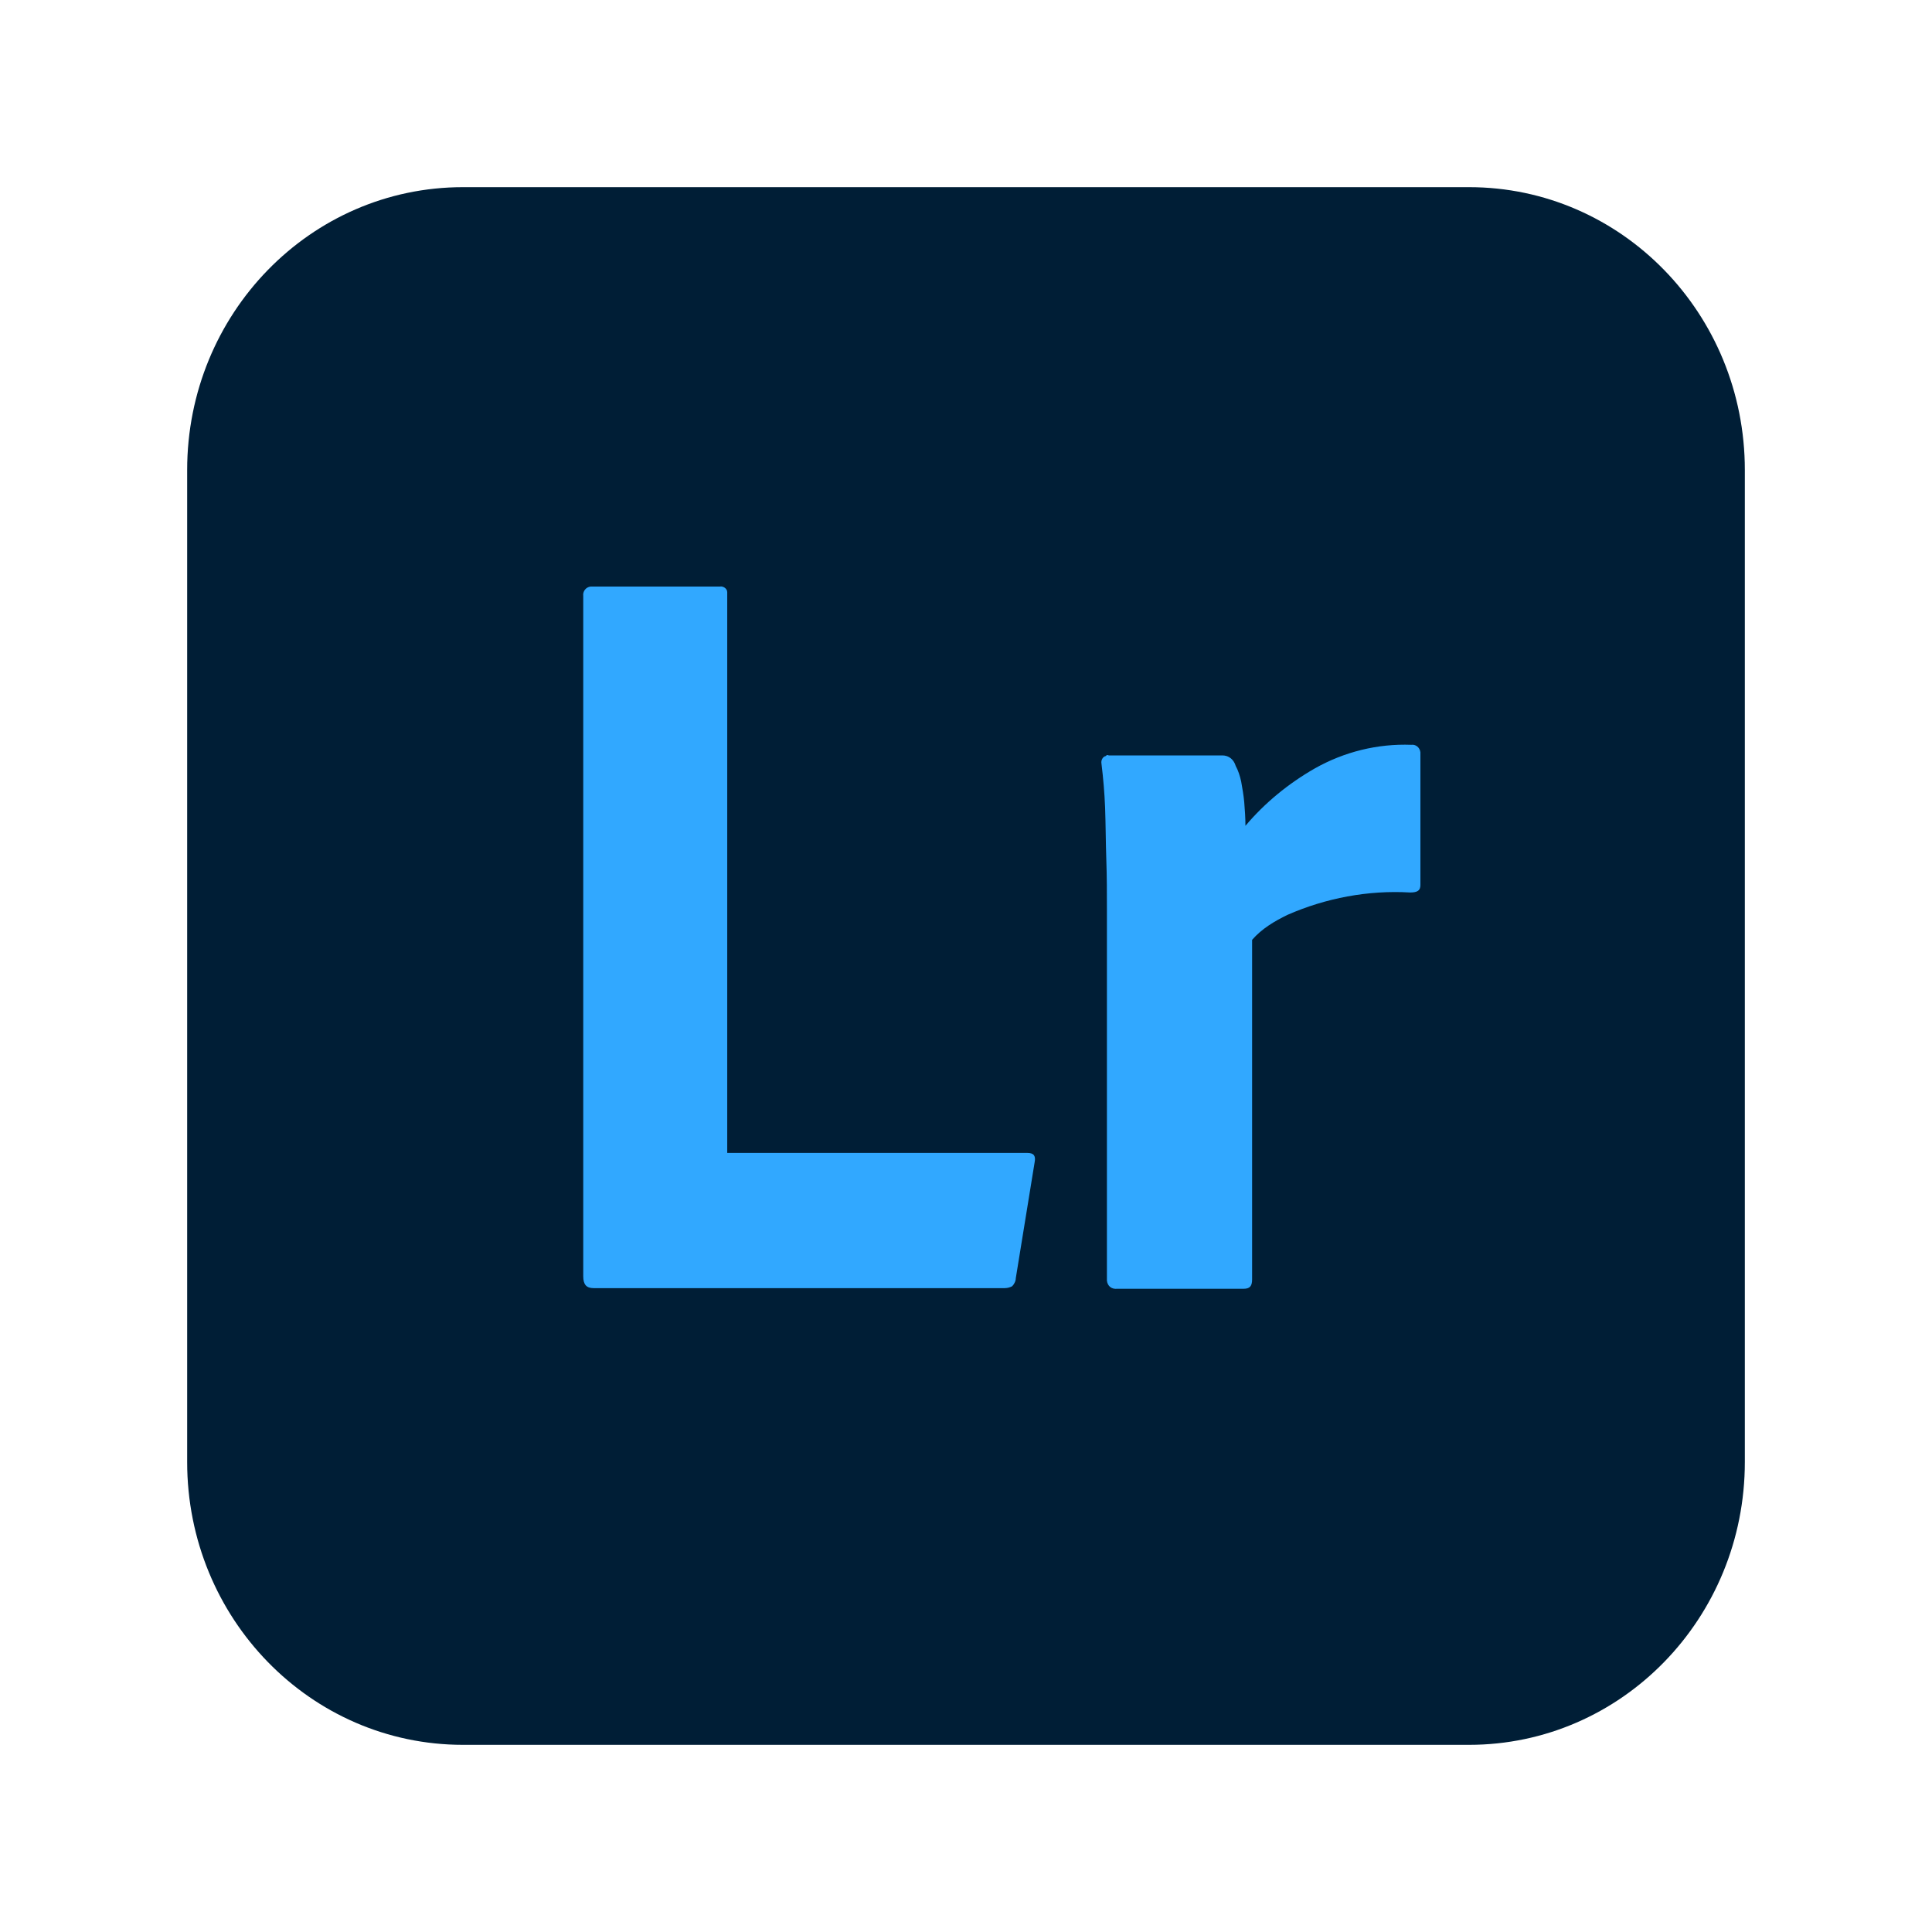 <?xml version="1.0" encoding="UTF-8"?>
<svg xmlns="http://www.w3.org/2000/svg" viewBox="0 0 800 800">
  <defs>
    <style>
      .uuid-7b90d9be-828f-431e-a23f-dc808c42e717 {
        fill: none;
      }

      .uuid-7b90d9be-828f-431e-a23f-dc808c42e717, .uuid-24e6adc8-ee3a-4ab7-9cab-85369a989824, .uuid-0a523d5e-e5f1-48f3-8a85-a4d852047d26 {
        stroke-width: 0px;
      }

      .uuid-24e6adc8-ee3a-4ab7-9cab-85369a989824 {
        fill: #31a8ff;
      }

      .uuid-0a523d5e-e5f1-48f3-8a85-a4d852047d26 {
        fill: #001e36;
      }
    </style>
  </defs>
  <g id="uuid-c3d9e5a3-4c2d-4235-ba7e-c278291d7774" data-name="Layer 5">
    <rect class="uuid-7b90d9be-828f-431e-a23f-dc808c42e717" width="800" height="800"/>
  </g>
  <g id="uuid-806e734e-b933-4f83-a673-953882528e6e" data-name="Layer 1">
    <g id="uuid-a808a239-6a89-4b3a-8464-2fe55176e153" data-name="Layer 2">
      <path class="uuid-0a523d5e-e5f1-48f3-8a85-a4d852047d26" d="M191.71,77.5h416.58c63.14,0,114.21,52.37,114.21,117.13v410.74c0,64.76-51.07,117.13-114.21,117.13H191.71c-63.14,0-114.21-52.37-114.21-117.13V194.63c0-64.76,51.07-117.13,114.21-117.13Z"/>
      <g id="uuid-f7bd8308-4acd-46d3-8356-d48427c419b8" data-name="Lr">
        <path class="uuid-24e6adc8-ee3a-4ab7-9cab-85369a989824" d="M416.1,533.39h-170.31c-3.02,0-4.28-1.55-4.28-4.9V246.75c-.25-1.81,1.01-3.61,3.02-3.87h53.58c1.26-.26,3.02.77,3.02,2.32v232.2h124.27c2.77,0,3.52,1.29,3.02,3.87l-7.8,47.99c0,1.29-.75,2.58-1.51,3.35-1.01.52-2.01.77-3.02.77Z"/>
        <path class="uuid-24e6adc8-ee3a-4ab7-9cab-85369a989824" d="M459.12,312.8h47.04c2.77,0,4.78,1.81,5.53,4.39,1.01,1.81,1.76,4.13,2.26,6.45.5,2.84,1.01,5.68,1.26,8.51.25,3.1.5,6.45.5,9.8,8.05-9.55,17.86-17.54,28.68-23.74,12.33-6.97,26.16-10.32,40-9.8,1.76-.26,3.52,1.03,3.77,3.1v54.95c0,2.32-1.26,3.1-4.28,3.1-17.36-1.03-34.97,2.32-50.82,9.29-5.28,2.58-10.57,5.68-14.59,10.32v140.61c0,2.84-1.01,3.87-3.52,3.87h-52.32c-2.26.26-4.02-1.03-4.28-3.35v-153.77c0-6.71,0-13.42-.25-20.64-.25-7.22-.25-14.45-.5-21.41-.25-6.19-.75-12.13-1.51-18.32-.25-1.29.5-2.84,1.76-3.1.5-.52.75-.52,1.26-.26h0Z"/>
      </g>
    </g>
  </g>
</svg>